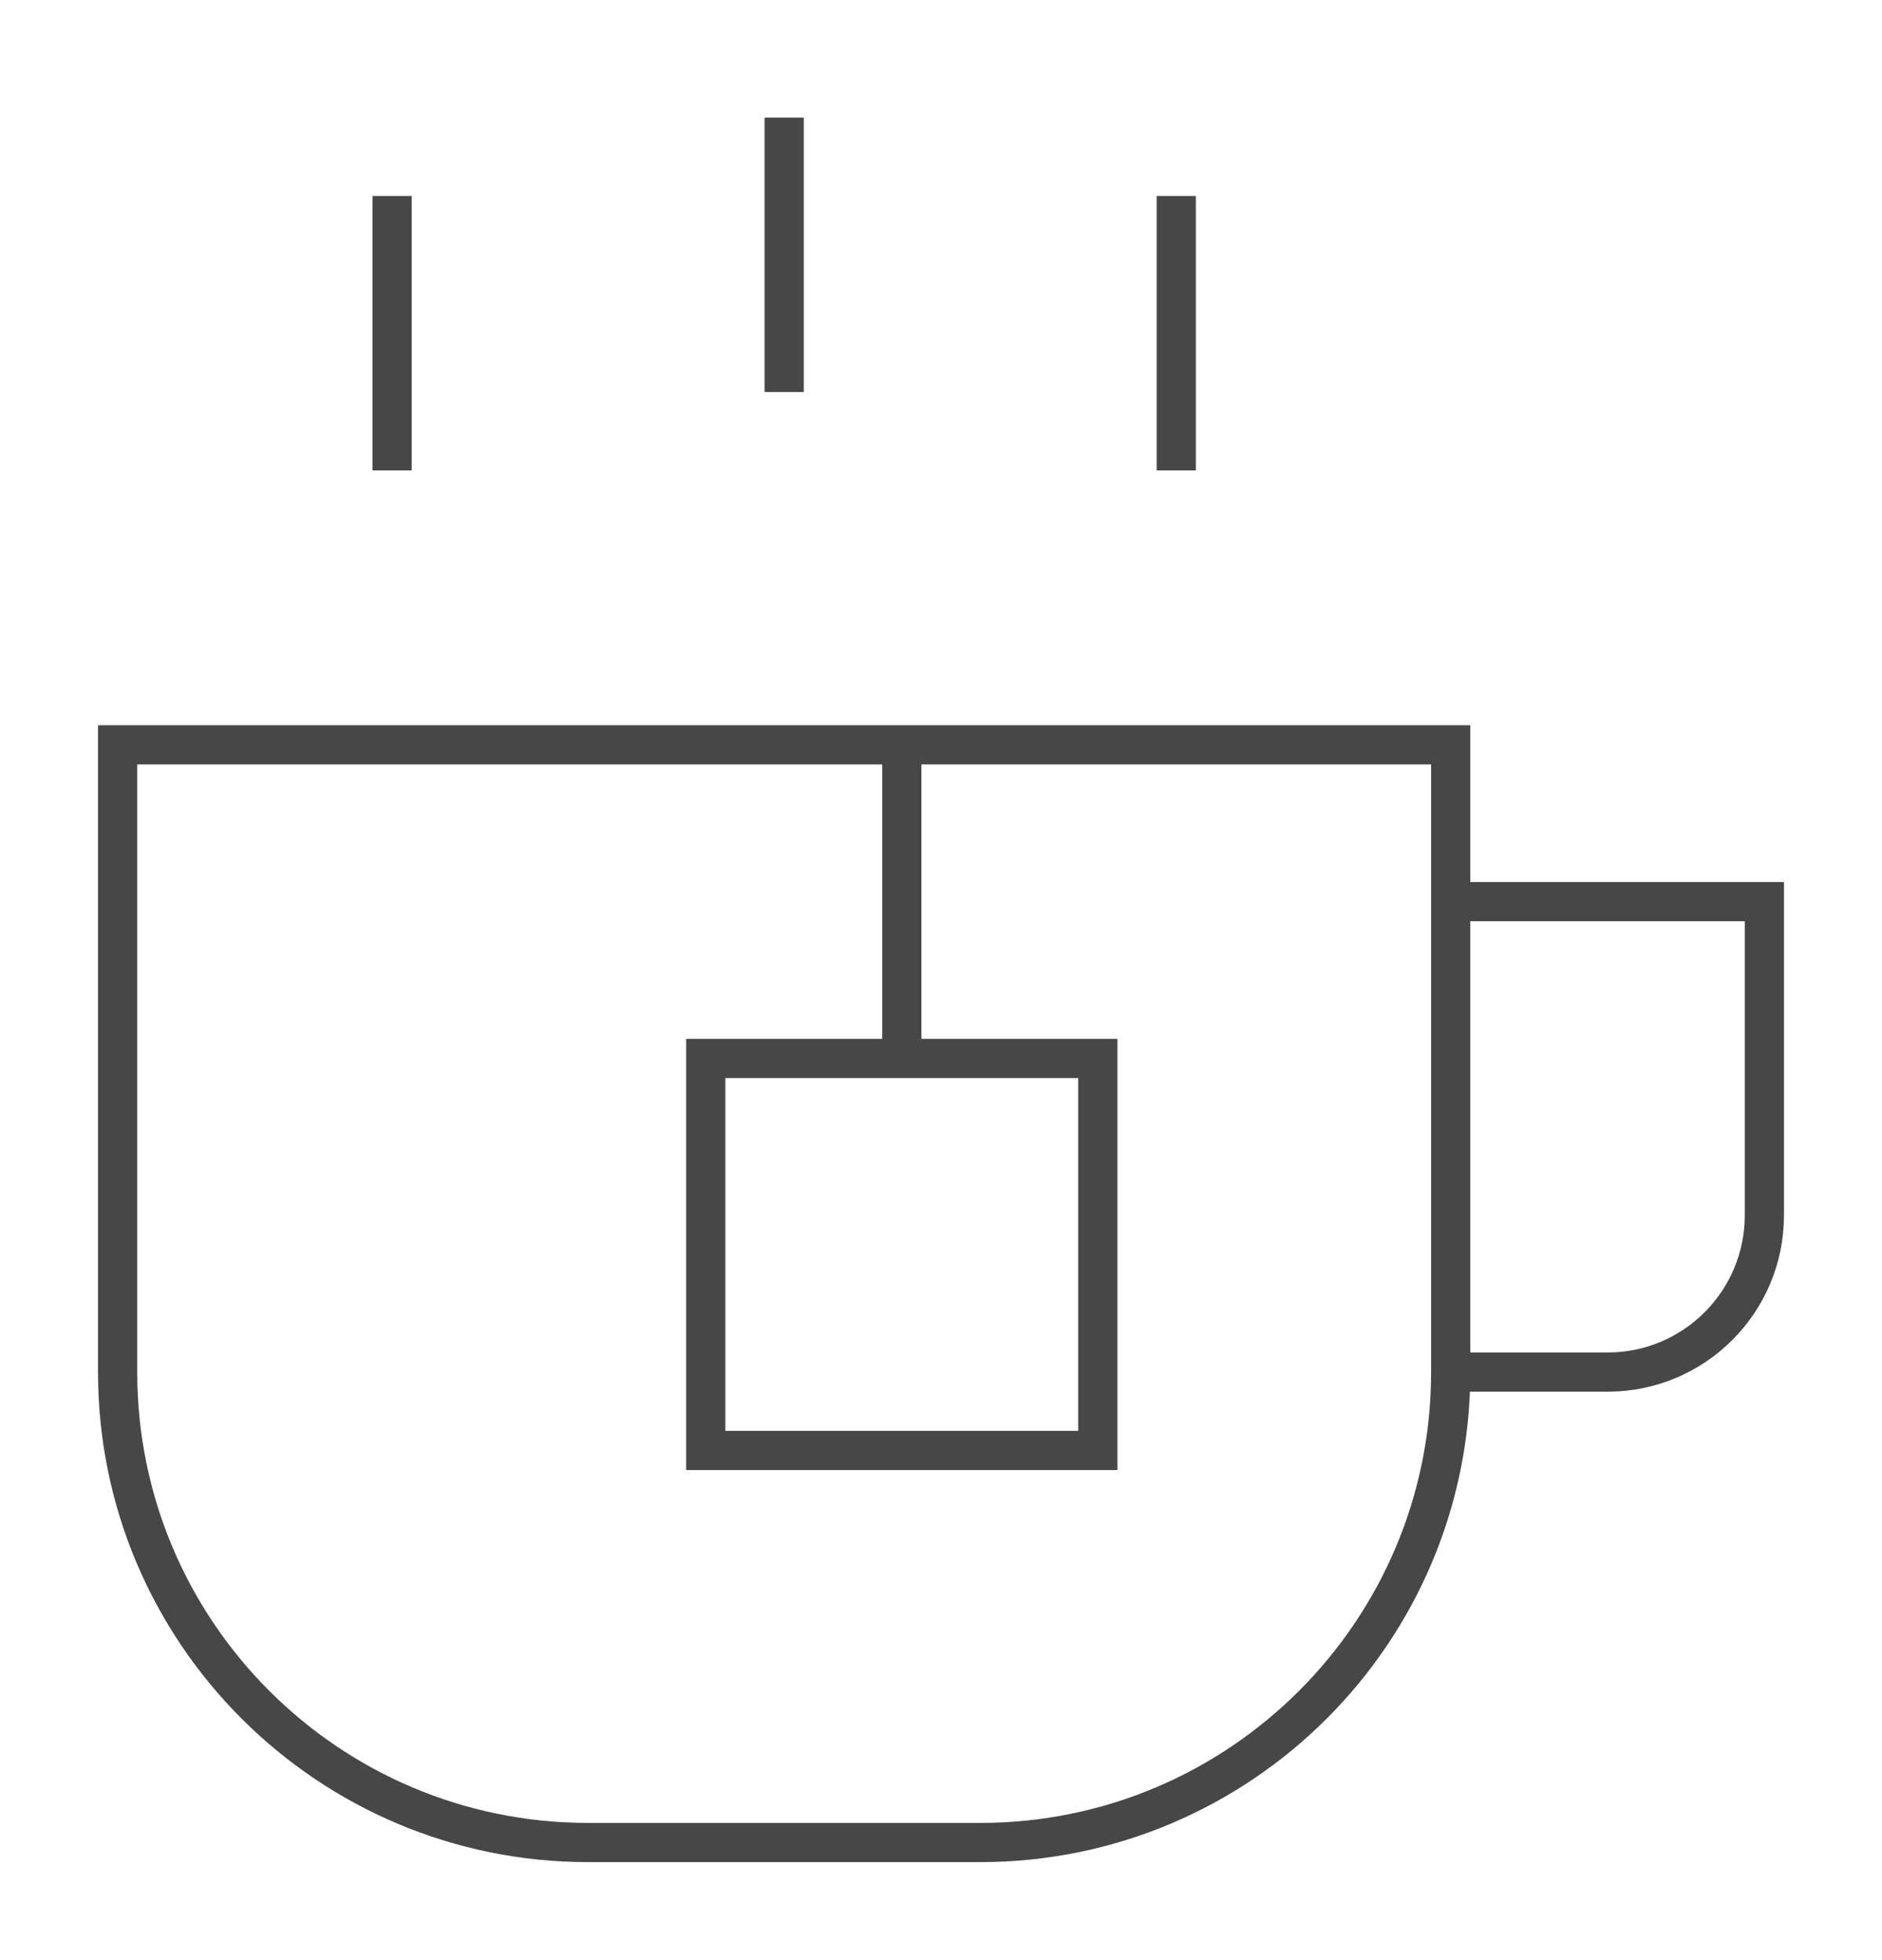 <svg width="48" height="50" viewBox="0 0 48 50" fill="none" xmlns="http://www.w3.org/2000/svg">
<path d="M20 3V10" stroke="#474747" strokeWidth="5" strokeLinecap="round" strokeLinejoin="round"/>
<path d="M10 5V12" stroke="#474747" strokeWidth="5" strokeLinecap="round" strokeLinejoin="round"/>
<path d="M30 5V12" stroke="#474747" strokeWidth="5" strokeLinecap="round" strokeLinejoin="round"/>
<path d="M37 23H45V31C45 33.209 43.209 35 41 35H37" stroke="#474747" strokeWidth="5" strokeLinecap="round" strokeLinejoin="round"/>
<path d="M25 47H15C8.373 47 3 41.627 3 35V19H37V35C37 41.627 31.627 47 25 47Z" stroke="#474747" strokeWidth="5" strokeLinecap="round" strokeLinejoin="round"/>
<path d="M28 27H18V37H28V27Z" stroke="#474747" strokeWidth="5" strokeLinecap="round" strokeLinejoin="round"/>
<path d="M23 19V27" stroke="#474747" strokeWidth="5" strokeLinecap="round" strokeLinejoin="round"/>
</svg>
